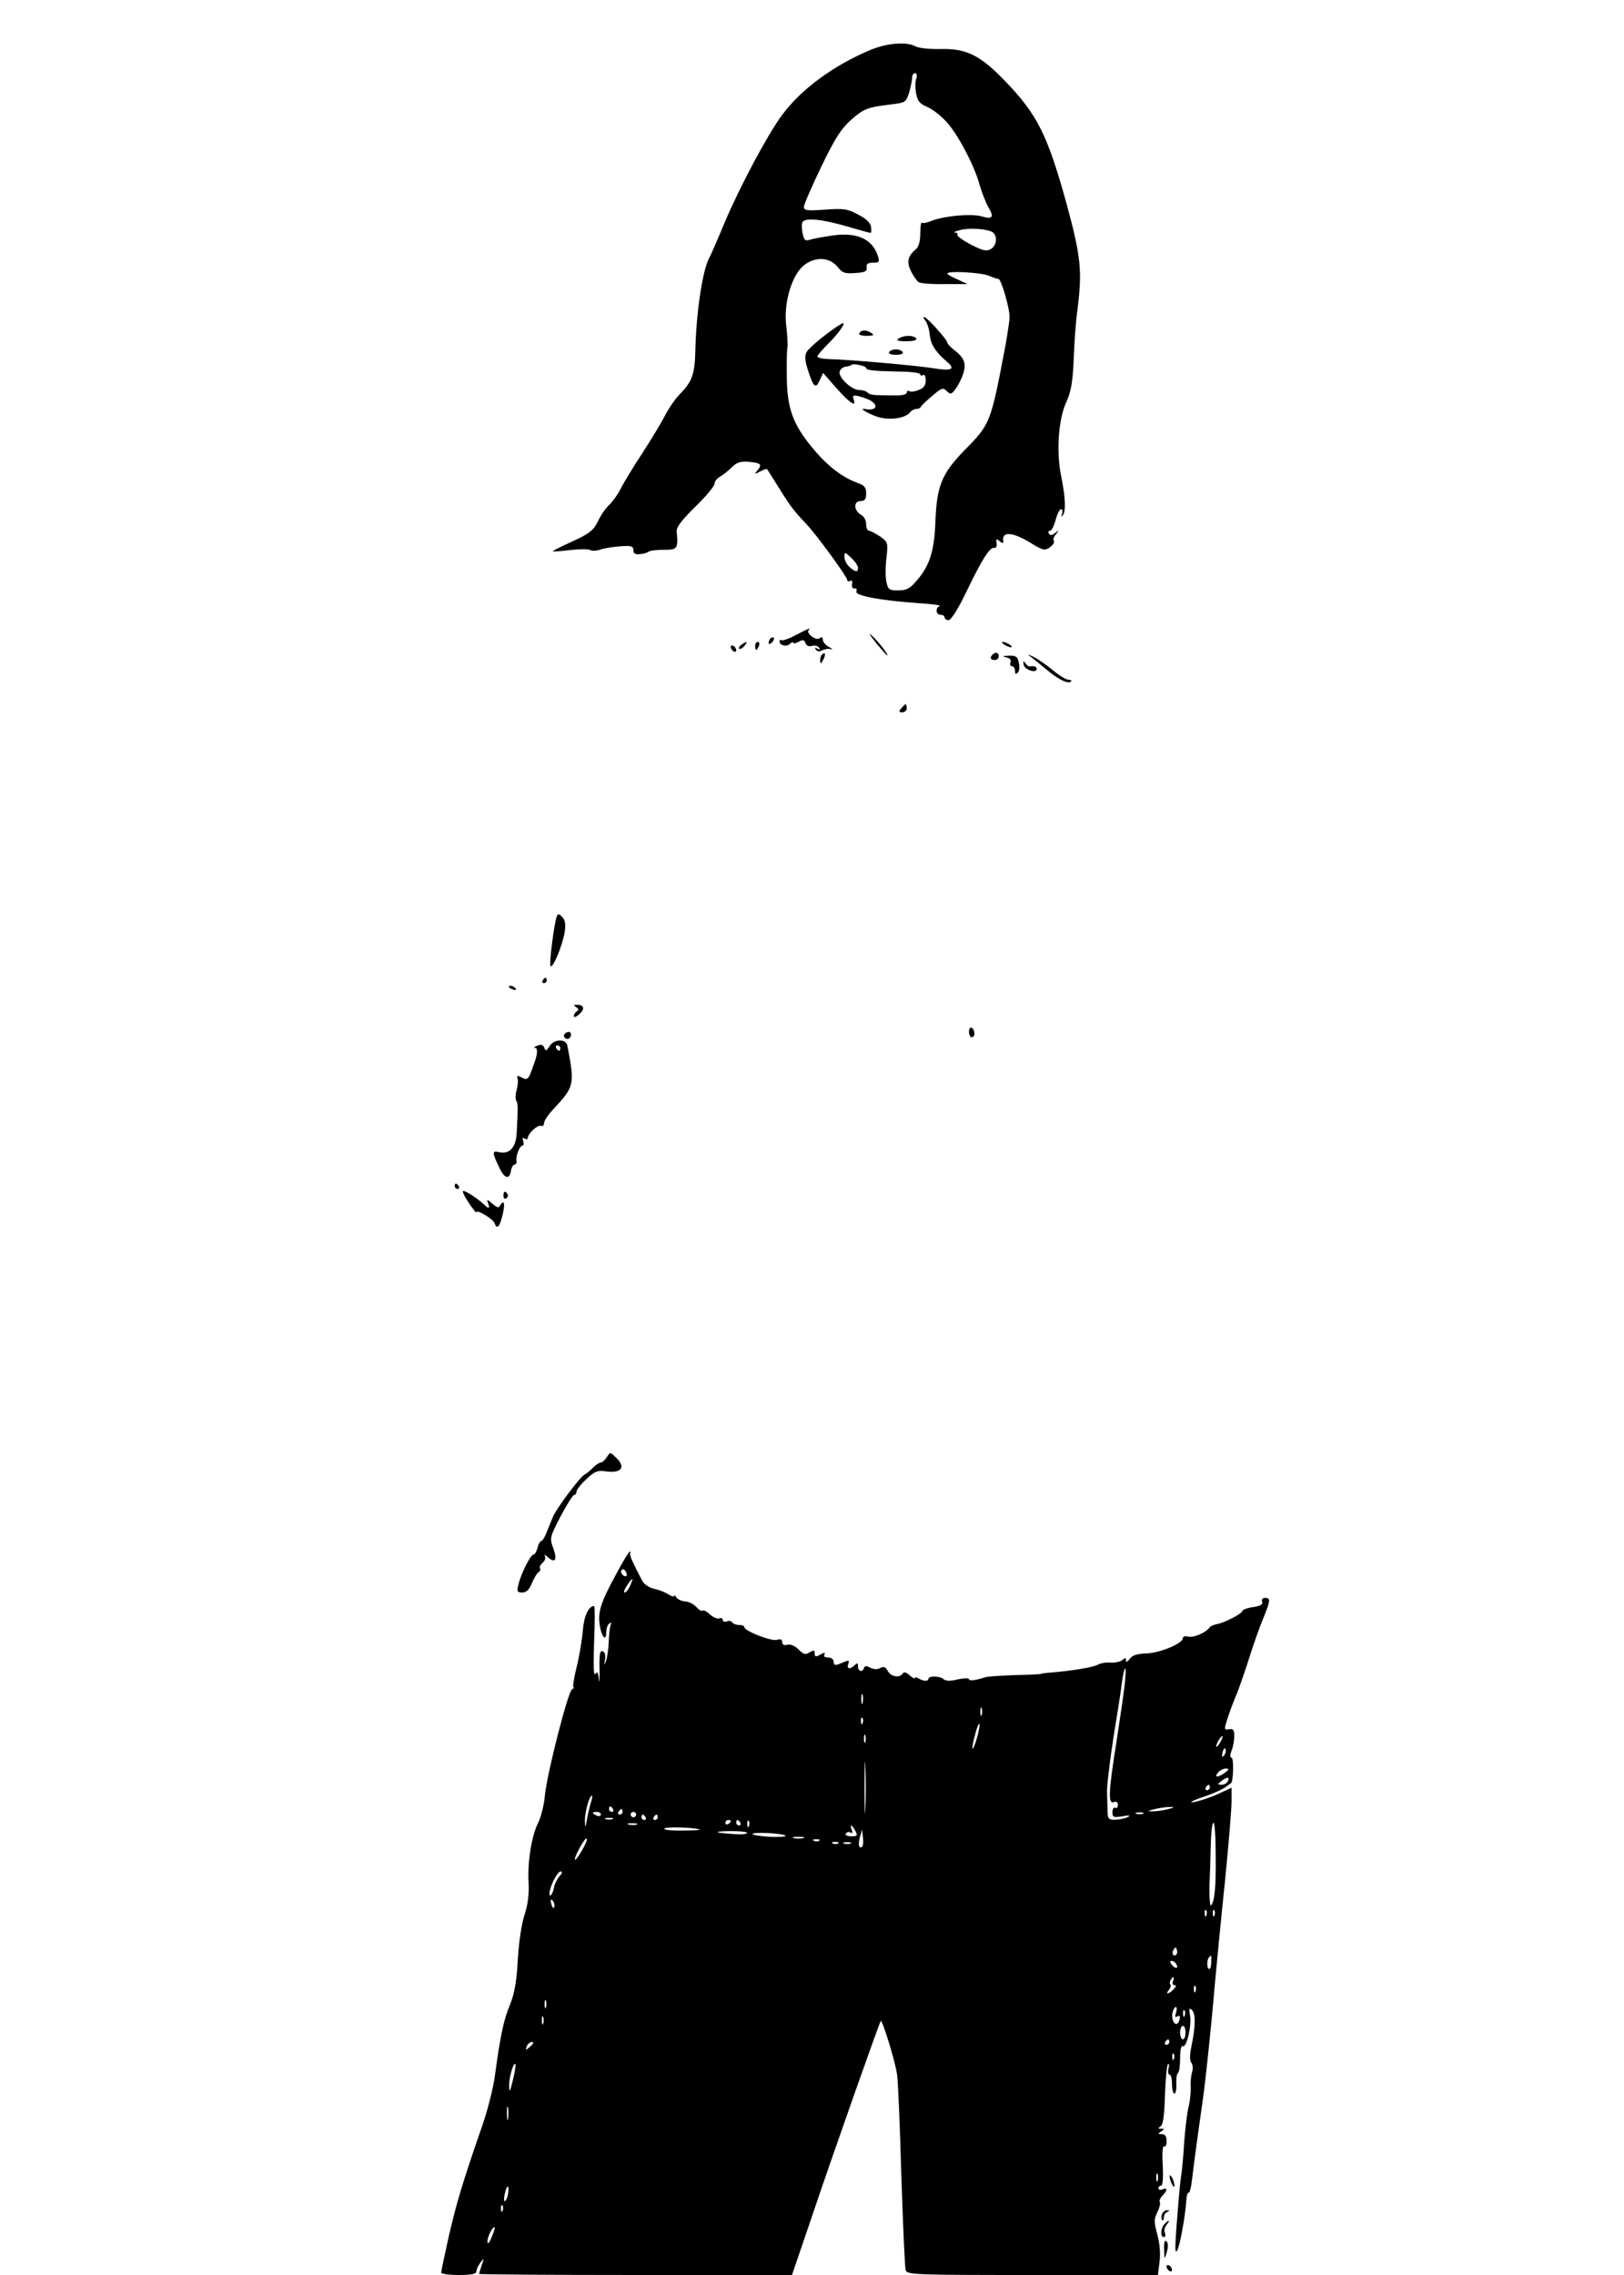 <?xml version="1.0" standalone="no"?>
<!DOCTYPE svg PUBLIC "-//W3C//DTD SVG 20010904//EN"
 "http://www.w3.org/TR/2001/REC-SVG-20010904/DTD/svg10.dtd">
<svg version="1.0" xmlns="http://www.w3.org/2000/svg"
 width="600pt" height="840pt" viewBox="0 0 600 840"
 preserveAspectRatio="xMidYMid meet">

<g transform="translate(0,840) scale(0.1,-0.1)"
fill="#000000" stroke="none">
<path d="M3219 8217 c-139 -58 -261 -147 -332 -245 -52 -71 -154 -262 -209
-392 -26 -63 -52 -122 -57 -131 -25 -44 -49 -202 -52 -344 -2 -87 -12 -114
-57 -160 -17 -17 -40 -51 -53 -75 -12 -25 -51 -89 -85 -142 -35 -53 -72 -114
-82 -135 -11 -21 -30 -47 -42 -58 -12 -11 -31 -38 -41 -60 -17 -34 -31 -45
-94 -74 -42 -19 -74 -35 -73 -37 2 -1 31 1 65 5 35 4 68 4 74 0 7 -4 24 -3 38
2 14 5 47 10 74 12 39 3 47 0 47 -14 0 -13 7 -17 25 -15 14 1 28 6 32 9 3 4
28 7 55 7 51 0 54 3 48 68 -1 16 19 42 69 91 39 38 71 76 71 85 0 8 9 20 20
26 11 6 30 21 43 34 19 19 33 23 62 21 46 -4 52 -10 34 -31 -13 -16 -12 -16 9
-5 13 7 25 11 26 9 1 -2 22 -34 46 -73 44 -70 53 -81 101 -132 37 -39 149
-193 149 -204 0 -6 5 -7 11 -4 6 4 9 0 7 -11 -2 -11 2 -18 9 -17 7 2 10 -3 7
-11 -6 -15 85 -33 229 -43 50 -3 86 -8 79 -11 -17 -5 -15 -32 3 -32 8 0 15 -4
15 -10 0 -5 7 -10 15 -10 8 0 34 40 62 98 60 125 90 173 106 169 7 -1 11 6 9
17 -3 17 -1 18 11 8 12 -10 15 -10 13 5 -2 33 41 27 109 -16 17 -11 36 -20 43
-20 16 -1 43 24 35 33 -3 3 0 14 8 23 13 16 12 17 -3 5 -11 -9 -18 -10 -23 -2
-3 5 -2 10 4 10 6 0 15 18 21 40 6 22 15 40 20 40 5 0 7 -8 4 -17 -4 -13 -3
-14 3 -5 12 16 9 68 -7 147 -18 88 -9 209 19 269 18 40 24 72 28 160 2 61 8
144 14 184 18 143 12 196 -40 388 -71 257 -109 332 -228 455 -91 95 -143 120
-236 118 -40 -1 -83 3 -95 10 -33 18 -102 12 -163 -12z m166 -108 c-4 -11 -4
-36 0 -55 5 -27 13 -37 39 -48 19 -8 50 -31 70 -53 43 -44 107 -166 126 -238
8 -27 22 -63 31 -79 23 -38 17 -47 -24 -35 -38 11 -138 2 -184 -16 -17 -7 -34
-11 -37 -7 -3 3 -6 -15 -6 -40 0 -29 -6 -50 -16 -58 -31 -26 -35 -48 -18 -82
9 -18 22 -36 28 -40 6 -4 49 -8 96 -7 l85 0 -37 17 c-21 9 -38 19 -38 22 0 11
125 4 153 -8 16 -7 32 -12 36 -12 10 0 41 -107 41 -140 0 -12 -7 -59 -15 -104
-55 -290 -55 -290 -153 -390 -83 -85 -101 -132 -106 -260 -4 -111 -21 -166
-72 -223 -22 -26 -36 -33 -65 -33 -34 0 -38 3 -44 31 -4 16 -4 56 0 88 6 57 6
59 -23 80 -17 11 -35 21 -41 21 -6 0 -11 11 -11 25 0 14 -8 29 -20 35 -11 6
-20 20 -20 30 0 13 7 20 20 20 15 0 20 7 20 28 0 23 -6 30 -34 40 -55 20 -111
63 -164 128 -72 86 -94 147 -95 259 -1 50 0 99 2 110 2 11 0 48 -4 81 -11 86
21 191 67 226 43 32 94 28 123 -8 17 -22 27 -25 65 -22 36 2 44 6 42 21 -2 12
4 17 23 17 23 0 25 3 19 23 -19 63 -76 90 -164 78 -36 -5 -75 -12 -87 -16 -18
-6 -22 -2 -28 24 -3 17 -4 35 0 41 10 17 70 11 161 -15 47 -14 88 -25 91 -25
2 0 3 10 1 23 -2 14 -18 30 -48 45 -39 21 -54 23 -122 18 -66 -5 -78 -3 -78
10 0 9 29 75 64 148 51 106 74 141 111 174 47 41 59 46 151 57 49 6 52 8 63
44 6 21 11 46 11 55 0 9 5 16 11 16 6 0 8 -9 4 -21z m278 -564 c23 -10 22 -52
-3 -65 -16 -9 -31 -5 -75 18 -30 16 -52 32 -48 36 3 3 0 7 -8 7 -8 1 0 5 16 9
33 9 91 6 118 -5z m-493 -1242 c0 -17 -10 -16 -32 4 -10 9 -18 25 -18 36 0 20
1 20 25 -3 14 -13 25 -29 25 -37z"/>
<path d="M3418 7217 c8 -9 15 -33 17 -53 4 -36 20 -62 64 -100 33 -28 17 -35
-55 -23 -65 10 -314 32 -381 33 -24 1 -43 5 -43 10 0 4 18 25 39 46 42 41 74
89 49 74 -44 -26 -119 -87 -128 -104 -8 -15 -6 -33 6 -70 20 -61 28 -67 43
-33 l12 26 50 -57 c49 -55 74 -71 63 -41 -7 18 2 19 44 4 50 -17 48 -49 -3
-39 -24 4 13 -18 47 -29 42 -14 101 -6 119 15 6 8 17 14 24 14 8 0 15 3 17 8
2 4 20 22 42 40 35 30 40 32 54 18 13 -13 17 -13 32 7 9 12 22 37 28 55 13 39
6 60 -33 90 -14 11 -25 23 -25 27 0 10 -71 89 -84 94 -6 2 -5 -3 2 -12z m-218
-176 c0 -8 25 -11 123 -13 42 0 77 -5 77 -10 0 -5 5 -6 10 -3 6 4 10 -5 10
-20 0 -18 -7 -28 -26 -35 -14 -6 -30 -8 -35 -4 -5 3 -9 0 -9 -6 0 -5 -15 -10
-32 -10 -90 0 -103 1 -112 10 -6 6 -20 10 -32 10 -27 0 -76 45 -72 67 2 9 11
17 21 19 11 1 21 4 23 7 7 6 54 -4 54 -12z"/>
<path d="M3175 7170 c-4 -6 7 -10 27 -10 25 0 29 3 18 10 -19 13 -37 13 -45 0z"/>
<path d="M3320 7150 c-11 -7 -3 -10 28 -10 26 0 41 4 37 10 -8 13 -45 13 -65
0z"/>
<path d="M3285 7100 c-4 -6 7 -10 25 -10 18 0 29 4 25 10 -3 6 -15 10 -25 10
-10 0 -22 -4 -25 -10z"/>
<path d="M2940 6055 c-24 -13 -48 -21 -52 -19 -4 3 -8 1 -8 -4 0 -15 26 -22
39 -9 6 6 11 8 11 4 0 -4 9 -3 20 3 16 9 22 8 26 -5 4 -10 13 -13 24 -10 10 3
22 0 26 -6 5 -8 3 -9 -6 -4 -9 5 -11 4 -6 -3 5 -8 13 -9 24 -3 9 4 24 7 32 4
8 -2 5 2 -7 8 -13 7 -23 19 -23 27 0 10 -4 12 -12 5 -14 -10 -52 20 -40 31 9
10 0 6 -48 -19z"/>
<path d="M3235 6028 c22 -27 41 -48 43 -48 7 0 -36 56 -59 75 -12 11 -5 -1 16
-27z"/>
<path d="M2847 6043 c-4 -3 -7 -11 -7 -17 0 -6 5 -5 12 2 6 6 9 14 7 17 -3 3
-9 2 -12 -2z"/>
<path d="M2740 6020 c-8 -5 -12 -12 -9 -15 4 -3 12 1 19 10 14 17 11 19 -10 5z"/>
<path d="M2790 6015 c0 -8 2 -15 4 -15 2 0 6 7 10 15 3 8 1 15 -4 15 -6 0 -10
-7 -10 -15z"/>
<path d="M3710 6020 c8 -5 20 -10 25 -10 6 0 3 5 -5 10 -8 5 -19 10 -25 10 -5
0 -3 -5 5 -10z"/>
<path d="M2700 6011 c0 -5 5 -13 10 -16 6 -3 10 -2 10 4 0 5 -4 13 -10 16 -5
3 -10 2 -10 -4z"/>
<path d="M3037 5983 c-4 -3 -7 -13 -7 -22 1 -13 3 -13 11 2 11 19 8 33 -4 20z"/>
<path d="M3667 5983 c-11 -11 -8 -20 8 -20 8 0 15 6 15 14 0 14 -12 17 -23 6z"/>
<path d="M3804 5978 c10 -7 38 -30 62 -50 44 -37 81 -55 91 -44 4 3 -1 6 -9 6
-9 0 -35 16 -59 36 -23 19 -56 42 -73 50 -17 8 -22 9 -12 2z"/>
<path d="M3717 5973 c14 -3 20 -9 16 -19 -3 -8 0 -14 6 -14 6 0 11 -8 11 -17
0 -12 3 -14 11 -6 5 5 7 22 3 37 -5 22 -11 26 -38 25 -22 -1 -25 -3 -9 -6z"/>
<path d="M3782 5946 c3 -19 48 -34 48 -16 0 9 -8 12 -26 9 -4 0 -11 5 -16 13
-7 10 -8 8 -6 -6z"/>
<path d="M3330 5785 c-10 -12 -10 -15 4 -15 9 0 16 7 16 15 0 8 -2 15 -4 15
-2 0 -9 -7 -16 -15z"/>
<path d="M2057 5016 c-10 -27 -29 -177 -23 -183 9 -9 44 76 52 124 5 31 2 46
-9 57 -12 13 -16 13 -20 2z"/>
<path d="M2005 4780 c-3 -5 -1 -10 4 -10 6 0 11 5 11 10 0 6 -2 10 -4 10 -3 0
-8 -4 -11 -10z"/>
<path d="M1880 4756 c0 -2 7 -7 16 -10 8 -3 12 -2 9 4 -6 10 -25 14 -25 6z"/>
<path d="M2129 4681 c9 -6 10 -11 2 -15 -6 -4 -11 -12 -11 -18 0 -6 9 -3 20 7
22 20 18 35 -8 35 -13 0 -14 -2 -3 -9z"/>
<path d="M3580 4591 c0 -12 5 -21 10 -21 6 0 10 6 10 14 0 8 -4 18 -10 21 -5
3 -10 -3 -10 -14z"/>
<path d="M2085 4581 c-6 -11 9 -23 19 -14 9 9 7 23 -3 23 -6 0 -12 -4 -16 -9z"/>
<path d="M2031 4538 c-12 -19 -15 -20 -20 -7 -4 12 -12 14 -26 8 -11 -4 -15
-8 -8 -8 11 -1 9 -26 -5 -61 -3 -8 -6 -17 -7 -20 -12 -35 -18 -39 -37 -29 -16
9 -19 8 -16 -3 3 -7 1 -26 -3 -42 -5 -16 -5 -34 -2 -40 7 -10 7 -22 2 -119 -3
-55 -27 -80 -66 -71 -26 7 -25 -3 5 -64 18 -35 35 -37 40 -4 2 12 8 22 13 22
5 0 9 6 7 13 -3 18 12 57 22 57 5 0 6 7 3 17 -4 11 -3 14 5 9 7 -4 12 -3 12 2
0 16 35 49 48 45 6 -3 12 2 12 10 0 8 15 31 33 50 80 86 81 91 53 237 -5 25
-49 24 -65 -2z m39 -8 c0 -5 -2 -10 -4 -10 -3 0 -8 5 -11 10 -3 6 -1 10 4 10
6 0 11 -4 11 -10z"/>
<path d="M1680 4020 c0 -5 5 -10 11 -10 5 0 7 5 4 10 -3 6 -8 10 -11 10 -2 0
-4 -4 -4 -10z"/>
<path d="M1710 4001 c0 -6 11 -27 25 -47 14 -20 25 -34 25 -30 0 12 61 -24 67
-40 9 -25 19 -15 30 31 6 25 7 45 2 45 -4 0 -9 -6 -12 -12 -3 -9 -11 -7 -27 7
-20 17 -23 18 -17 3 8 -21 3 -23 -15 -5 -30 27 -78 57 -78 48z"/>
<path d="M1860 3984 c0 -8 5 -12 10 -9 6 4 8 11 5 16 -9 14 -15 11 -15 -7z"/>
<path d="M2242 3020 c-7 -11 -17 -20 -22 -20 -6 0 -18 -8 -29 -19 -10 -10 -25
-23 -33 -27 -18 -11 -100 -121 -115 -154 -6 -14 -16 -40 -23 -57 -7 -18 -16
-33 -20 -33 -4 0 -11 -11 -14 -25 -4 -14 -10 -25 -15 -25 -11 0 -47 -72 -56
-112 -6 -24 -4 -28 14 -28 16 0 26 10 36 34 8 19 19 38 25 41 6 4 8 10 5 15
-3 4 2 13 10 20 8 7 12 17 8 24 -3 6 0 6 8 -1 29 -27 39 -15 24 28 -15 41 -14
42 26 120 23 43 45 79 50 79 5 0 9 6 9 13 0 6 16 27 37 46 31 29 41 33 74 28
54 -7 71 15 38 48 -24 24 -24 25 -37 5z"/>
<path d="M2275 2585 c-56 -102 -67 -138 -59 -187 7 -44 24 -61 24 -24 0 14 5
28 12 32 6 4 8 3 5 -3 -3 -5 -7 -34 -8 -64 -1 -30 -6 -63 -11 -74 -7 -16 -7
-15 -3 6 3 17 0 29 -8 32 -11 4 -13 -11 -12 -66 1 -40 0 -57 -2 -38 -3 26 -7
31 -14 20 -6 -9 -7 35 -4 119 3 72 3 132 0 132 -21 0 -38 -38 -42 -93 -3 -34
-13 -95 -23 -134 -10 -40 -15 -73 -11 -73 3 0 1 -4 -6 -8 -15 -10 -92 -310
-100 -392 -3 -36 -15 -81 -25 -101 -24 -47 -40 -146 -35 -223 2 -41 -3 -79
-15 -116 -11 -33 -21 -100 -25 -165 -4 -81 -12 -124 -28 -165 -24 -57 -36
-113 -56 -260 -6 -47 -27 -130 -46 -185 -74 -213 -95 -284 -124 -408 -16 -71
-29 -133 -29 -138 0 -5 29 -9 65 -9 47 0 65 4 65 13 0 7 7 22 15 33 14 18 14
17 5 -9 -5 -16 -10 -30 -10 -33 0 -2 260 -4 578 -4 l578 0 69 202 c82 244 254
730 259 736 6 5 53 -148 60 -196 4 -24 11 -193 16 -375 6 -182 13 -339 16
-349 5 -17 33 -18 469 -18 l463 0 6 48 c4 29 1 68 -8 101 -13 48 -13 57 0 83
8 16 12 33 9 37 -3 5 2 16 10 24 19 20 19 31 0 23 -8 -3 -15 -1 -15 4 0 6 4
10 10 10 6 0 8 30 6 75 -3 45 -1 73 5 70 5 -4 9 5 9 19 0 18 -5 26 -17 26 -15
0 -16 2 -3 10 13 9 13 10 0 10 -12 0 -12 2 -2 9 9 5 14 41 16 115 2 59 7 110
11 114 5 4 5 -3 2 -16 -3 -12 -1 -22 4 -22 5 0 9 -16 9 -35 0 -19 4 -35 9 -35
5 0 8 16 7 36 -1 20 2 38 6 40 5 3 8 28 8 55 0 29 4 48 10 44 13 -8 33 73 27
112 -5 27 -3 31 7 21 14 -15 13 -59 -2 -133 -7 -33 -7 -54 0 -62 5 -7 6 -22 2
-35 -4 -13 -6 -37 -5 -54 1 -18 -2 -49 -7 -70 -6 -22 -13 -82 -17 -134 -3 -52
-8 -104 -10 -115 -2 -11 -6 -47 -9 -80 -16 -191 -17 -219 -7 -205 10 16 31
132 34 187 1 17 5 29 9 27 3 -2 9 20 12 48 10 84 27 206 41 303 7 50 23 196
35 325 11 129 32 343 46 476 13 132 24 263 24 292 l0 51 -52 -24 c-29 -13 -69
-26 -88 -29 -20 -3 -5 5 32 18 37 12 75 29 85 37 10 7 20 14 21 15 9 6 11 94
2 94 -6 0 -6 9 0 26 6 14 10 38 10 54 0 23 -4 28 -19 25 -17 -3 -18 0 -11 23
9 32 27 79 39 107 5 11 24 65 42 120 17 55 42 126 55 157 28 68 29 78 8 78
-10 0 -14 -6 -11 -14 4 -10 -6 -16 -34 -20 -21 -3 -39 -10 -39 -14 0 -10 -66
-44 -95 -49 -10 -2 -22 -7 -25 -11 -14 -20 -60 -40 -79 -35 -12 3 -21 1 -21
-6 0 -19 -83 -54 -134 -56 -35 -1 -53 -7 -62 -20 -9 -12 -14 -14 -14 -6 0 11
-3 11 -14 1 -8 -6 -28 -10 -43 -9 -15 2 -37 -2 -48 -8 -18 -10 -101 -23 -177
-29 -16 -1 -29 -3 -30 -4 -2 -2 -46 -4 -98 -5 -52 -2 -102 -5 -110 -8 -33 -11
-60 -15 -60 -7 0 4 -19 4 -42 -1 -27 -7 -45 -6 -52 1 -12 12 -56 13 -56 1 0
-10 -19 -9 -37 2 -7 5 -13 5 -13 1 0 -4 -9 1 -19 10 -12 11 -21 14 -26 7 -11
-18 -44 -12 -55 9 -8 15 -15 18 -28 11 -10 -6 -24 -5 -36 1 -15 8 -21 8 -24
-1 -6 -17 -22 -13 -22 6 0 13 -3 14 -12 5 -17 -17 -31 -15 -24 4 4 11 2 14 -6
11 -7 -3 -21 -8 -30 -12 -13 -5 -18 -2 -18 9 0 9 -8 16 -21 16 -12 0 -17 4
-13 11 4 8 0 8 -15 0 -17 -10 -21 -9 -21 4 0 12 -3 13 -19 4 -15 -10 -22 -8
-40 10 -14 14 -30 21 -42 18 -12 -3 -19 0 -19 10 0 10 -6 12 -20 8 -20 -6
-120 33 -120 47 0 5 -9 8 -19 8 -11 0 -22 4 -26 10 -3 5 -12 7 -20 3 -8 -3
-15 0 -15 6 0 6 -6 8 -13 5 -7 -2 -22 4 -34 15 -11 11 -24 17 -27 14 -3 -4
-14 3 -23 13 -10 11 -29 21 -42 21 -13 1 -28 8 -32 15 -5 7 -9 10 -9 5 0 -4
-10 -1 -22 7 -13 8 -37 17 -53 20 -17 4 -36 17 -42 29 -32 60 -47 93 -45 100
6 24 -13 -3 -53 -78z m40 -3 c-8 -8 -25 10 -19 20 4 6 9 5 15 -3 4 -7 6 -15 4
-17z m13 -37 c-6 -14 -15 -25 -20 -25 -5 0 -1 11 8 25 9 14 18 25 20 25 2 0
-2 -11 -8 -25z m1827 -367 c-4 -35 -18 -131 -31 -215 -29 -181 -30 -225 -9
-217 10 4 15 0 15 -11 0 -9 -4 -13 -10 -10 -5 3 -10 -4 -10 -16 0 -19 4 -21
38 -15 26 4 31 3 17 -4 -11 -5 -32 -9 -46 -9 -22 -1 -26 4 -27 27 0 15 -1 47
-2 72 -1 25 10 115 23 200 14 85 29 179 32 208 4 28 9 52 12 52 3 0 2 -28 -2
-62z m-968 -65 c-3 -10 -5 -4 -5 12 0 17 2 24 5 18 2 -7 2 -21 0 -30z m440
-45 c-3 -7 -5 -2 -5 12 0 14 2 19 5 13 2 -7 2 -19 0 -25z m-440 -30 c-3 -8 -6
-5 -6 6 -1 11 2 17 5 13 3 -3 4 -12 1 -19z m423 -53 c-7 -25 -15 -44 -17 -42
-2 3 2 25 9 50 6 26 14 44 16 42 3 -2 -1 -25 -8 -50z m-413 -17 c-3 -7 -5 -2
-5 12 0 14 2 19 5 13 2 -7 2 -19 0 -25z m1313 2 c-6 -11 -13 -20 -16 -20 -2 0
0 9 6 20 6 11 13 20 16 20 2 0 0 -9 -6 -20z m-1313 -247 c-1 -43 -3 -8 -3 77
0 85 2 120 3 78 2 -43 2 -113 0 -155z m1325 195 c-8 -8 -9 -4 -5 13 4 13 8 18
11 10 2 -7 -1 -18 -6 -23z m4 -63 c-26 -19 -42 -19 -26 0 7 8 20 15 29 15 13
-1 13 -3 -3 -15z m9 -34 c-3 -6 -14 -11 -23 -11 -15 1 -15 2 2 15 21 16 32 13
21 -4z m-65 -21 c0 -5 -5 -10 -11 -10 -5 0 -7 5 -4 10 3 6 8 10 11 10 2 0 4
-4 4 -10z m-2286 -52 c-4 -13 -11 -41 -15 -63 -6 -36 -7 -37 -8 -9 -1 30 16
94 26 94 2 0 1 -10 -3 -22z m81 -28 c3 -5 1 -10 -4 -10 -6 0 -11 5 -11 10 0 6
2 10 4 10 3 0 8 -4 11 -10z m2050 0 c-16 -4 -41 -8 -55 -8 -22 0 -22 1 5 8 17
4 41 8 55 8 22 0 22 -1 -5 -8z m-2015 -10 c0 -5 -5 -10 -11 -10 -5 0 -7 5 -4
10 3 6 8 10 11 10 2 0 4 -4 4 -10z m-80 -10 c0 -5 -7 -7 -15 -4 -8 4 -15 8
-15 10 0 2 7 4 15 4 8 0 15 -4 15 -10z m130 0 c0 -5 -4 -10 -10 -10 -5 0 -10
5 -10 10 0 6 5 10 10 10 6 0 10 -4 10 -10z m1873 3 c-7 -2 -19 -2 -25 0 -7 3
-2 5 12 5 14 0 19 -2 13 -5z m-1838 -13 c3 -5 1 -10 -4 -10 -6 0 -11 5 -11 10
0 6 2 10 4 10 3 0 8 -4 11 -10z m45 0 c0 -5 -5 -10 -11 -10 -5 0 -7 5 -4 10 3
6 8 10 11 10 2 0 4 -4 4 -10z m-167 -7 c-7 -2 -19 -2 -25 0 -7 3 -2 5 12 5 14
0 19 -2 13 -5z m437 -7 c0 -3 -4 -8 -10 -11 -5 -3 -10 -1 -10 4 0 6 5 11 10
11 6 0 10 -2 10 -4z m35 -6 c3 -5 1 -10 -4 -10 -6 0 -11 5 -11 10 0 6 2 10 4
10 3 0 8 -4 11 -10z m32 -12 c-3 -8 -6 -5 -6 6 -1 11 2 17 5 13 3 -3 4 -12 1
-19z m-414 5 c-7 -2 -21 -2 -30 0 -10 3 -4 5 12 5 17 0 24 -2 18 -5z m2138
-85 c2 -121 -1 -177 -11 -203 -7 -17 -9 -14 -11 15 -1 19 -1 49 0 65 1 17 3
72 4 123 1 50 5 92 10 92 4 0 8 -42 8 -92z m-1906 67 c6 -2 -23 -4 -63 -4 -40
-1 -71 3 -68 7 5 8 107 5 131 -3z m575 -5 c9 -18 8 -20 -15 -20 -15 0 -24 4
-20 10 4 6 11 7 17 4 7 -5 9 -1 5 9 -9 24 0 21 13 -3z m-400 -8 c0 -4 -21 -6
-47 -4 -76 5 -83 10 -15 11 34 0 62 -2 62 -7z m142 -10 c4 -4 -22 -5 -57 -4
-36 2 -65 7 -65 10 0 9 113 3 122 -6z m284 -40 c-12 -11 -17 7 -9 34 l8 29 3
-28 c2 -16 1 -31 -2 -35z m-1037 -16 c-29 -50 -35 -40 -7 12 13 23 24 38 26
33 2 -5 -7 -25 -19 -45z m819 47 c-10 -2 -26 -2 -35 0 -10 3 -2 5 17 5 19 0
27 -2 18 -5z m59 -9 c-3 -3 -12 -4 -19 -1 -8 3 -5 6 6 6 11 1 17 -2 13 -5z
m70 -10 c-3 -3 -12 -4 -19 -1 -8 3 -5 6 6 6 11 1 17 -2 13 -5z m46 -1 c-7 -2
-19 -2 -25 0 -7 3 -2 5 12 5 14 0 19 -2 13 -5z m-1076 -121 c-9 -10 -18 -28
-20 -40 -4 -24 -17 -42 -17 -23 0 23 29 81 41 81 8 0 6 -6 -4 -18z m-19 -113
c-3 -8 -7 -3 -11 10 -4 17 -3 21 5 13 5 -5 8 -16 6 -23z m2409 -31 c-3 -8 -6
-5 -6 6 -1 11 2 17 5 13 3 -3 4 -12 1 -19z m30 0 c-3 -8 -6 -5 -6 6 -1 11 2
17 5 13 3 -3 4 -12 1 -19z m-141 -145 c-10 -10 -19 5 -10 18 6 11 8 11 12 0 2
-7 1 -15 -2 -18z m129 -28 c0 -14 -3 -25 -7 -25 -10 0 -10 34 -1 43 3 4 7 7 7
7 1 0 1 -11 1 -25z m-130 -6 c11 -17 -1 -21 -15 -4 -8 9 -8 15 -2 15 6 0 14
-5 17 -11z m-11 -64 c-4 -8 -1 -15 6 -15 7 0 6 -5 -4 -15 -18 -19 -33 -20 -17
-2 6 8 8 17 5 20 -3 3 -3 10 1 16 9 16 15 13 9 -4z m83 -37 c-3 -8 -6 -5 -6 6
-1 11 2 17 5 13 3 -3 4 -12 1 -19z m-2400 -60 c-3 -7 -5 -2 -5 12 0 14 2 19 5
13 2 -7 2 -19 0 -25z m2328 -19 c-5 -15 -4 -19 5 -14 8 5 11 1 8 -11 -2 -11
-8 -18 -13 -17 -12 2 -19 29 -11 49 9 22 18 16 11 -7z m32 -11 c-3 -8 -6 -5
-6 6 -1 11 2 17 5 13 3 -3 4 -12 1 -19z m-2370 -30 c-3 -7 -5 -2 -5 12 0 14 2
19 5 13 2 -7 2 -19 0 -25z m2373 -33 c0 -14 -4 -25 -10 -25 -5 0 -10 11 -10
25 0 14 5 25 10 25 6 0 10 -11 10 -25z m-60 -35 c0 -5 -5 -10 -11 -10 -5 0 -7
5 -4 10 3 6 8 10 11 10 2 0 4 -4 4 -10z m-2350 -4 c0 -2 -7 -9 -15 -16 -13
-11 -14 -10 -9 4 5 14 24 23 24 12z m2367 -58 c-3 -8 -6 -5 -6 6 -1 11 2 17 5
13 3 -3 4 -12 1 -19z m-2442 -78 c-11 -44 -13 -49 -14 -23 -1 31 16 90 23 82
3 -2 -2 -29 -9 -59z m-18 -142 c-2 -13 -4 -5 -4 17 -1 22 1 32 4 23 2 -10 2
-28 0 -40z m2400 -230 c-3 -7 -5 -2 -5 12 0 14 2 19 5 13 2 -7 2 -19 0 -25z
m-2401 -54 c-4 -14 -9 -24 -12 -21 -3 2 -2 17 2 31 3 15 9 25 11 22 3 -3 2
-17 -1 -32z m-19 -56 c-3 -8 -6 -5 -6 6 -1 11 2 17 5 13 3 -3 4 -12 1 -19z
m-41 -99 c-8 -21 -15 -27 -15 -16 -1 17 20 59 27 53 1 -2 -4 -19 -12 -37z"/>
<path d="M4321 365 c1 -19 18 -51 18 -35 0 8 -4 22 -9 30 -5 8 -9 11 -9 5z"/>
<path d="M4293 225 c-3 -9 -3 -19 1 -22 3 -4 6 1 6 10 0 8 6 18 13 20 9 4 9 6
-1 6 -7 1 -15 -6 -19 -14z"/>
<path d="M4302 188 c-14 -14 -16 -48 -2 -48 5 0 7 7 4 15 -4 8 -1 22 6 30 15
18 9 20 -8 3z"/>
<path d="M4301 95 c1 -40 1 -40 10 -10 5 18 5 33 -1 39 -7 7 -10 -4 -9 -29z"/>
<path d="M4310 31 c0 -5 5 -13 10 -16 6 -3 10 -2 10 4 0 5 -4 13 -10 16 -5 3
-10 2 -10 -4z"/>
</g>
</svg>
